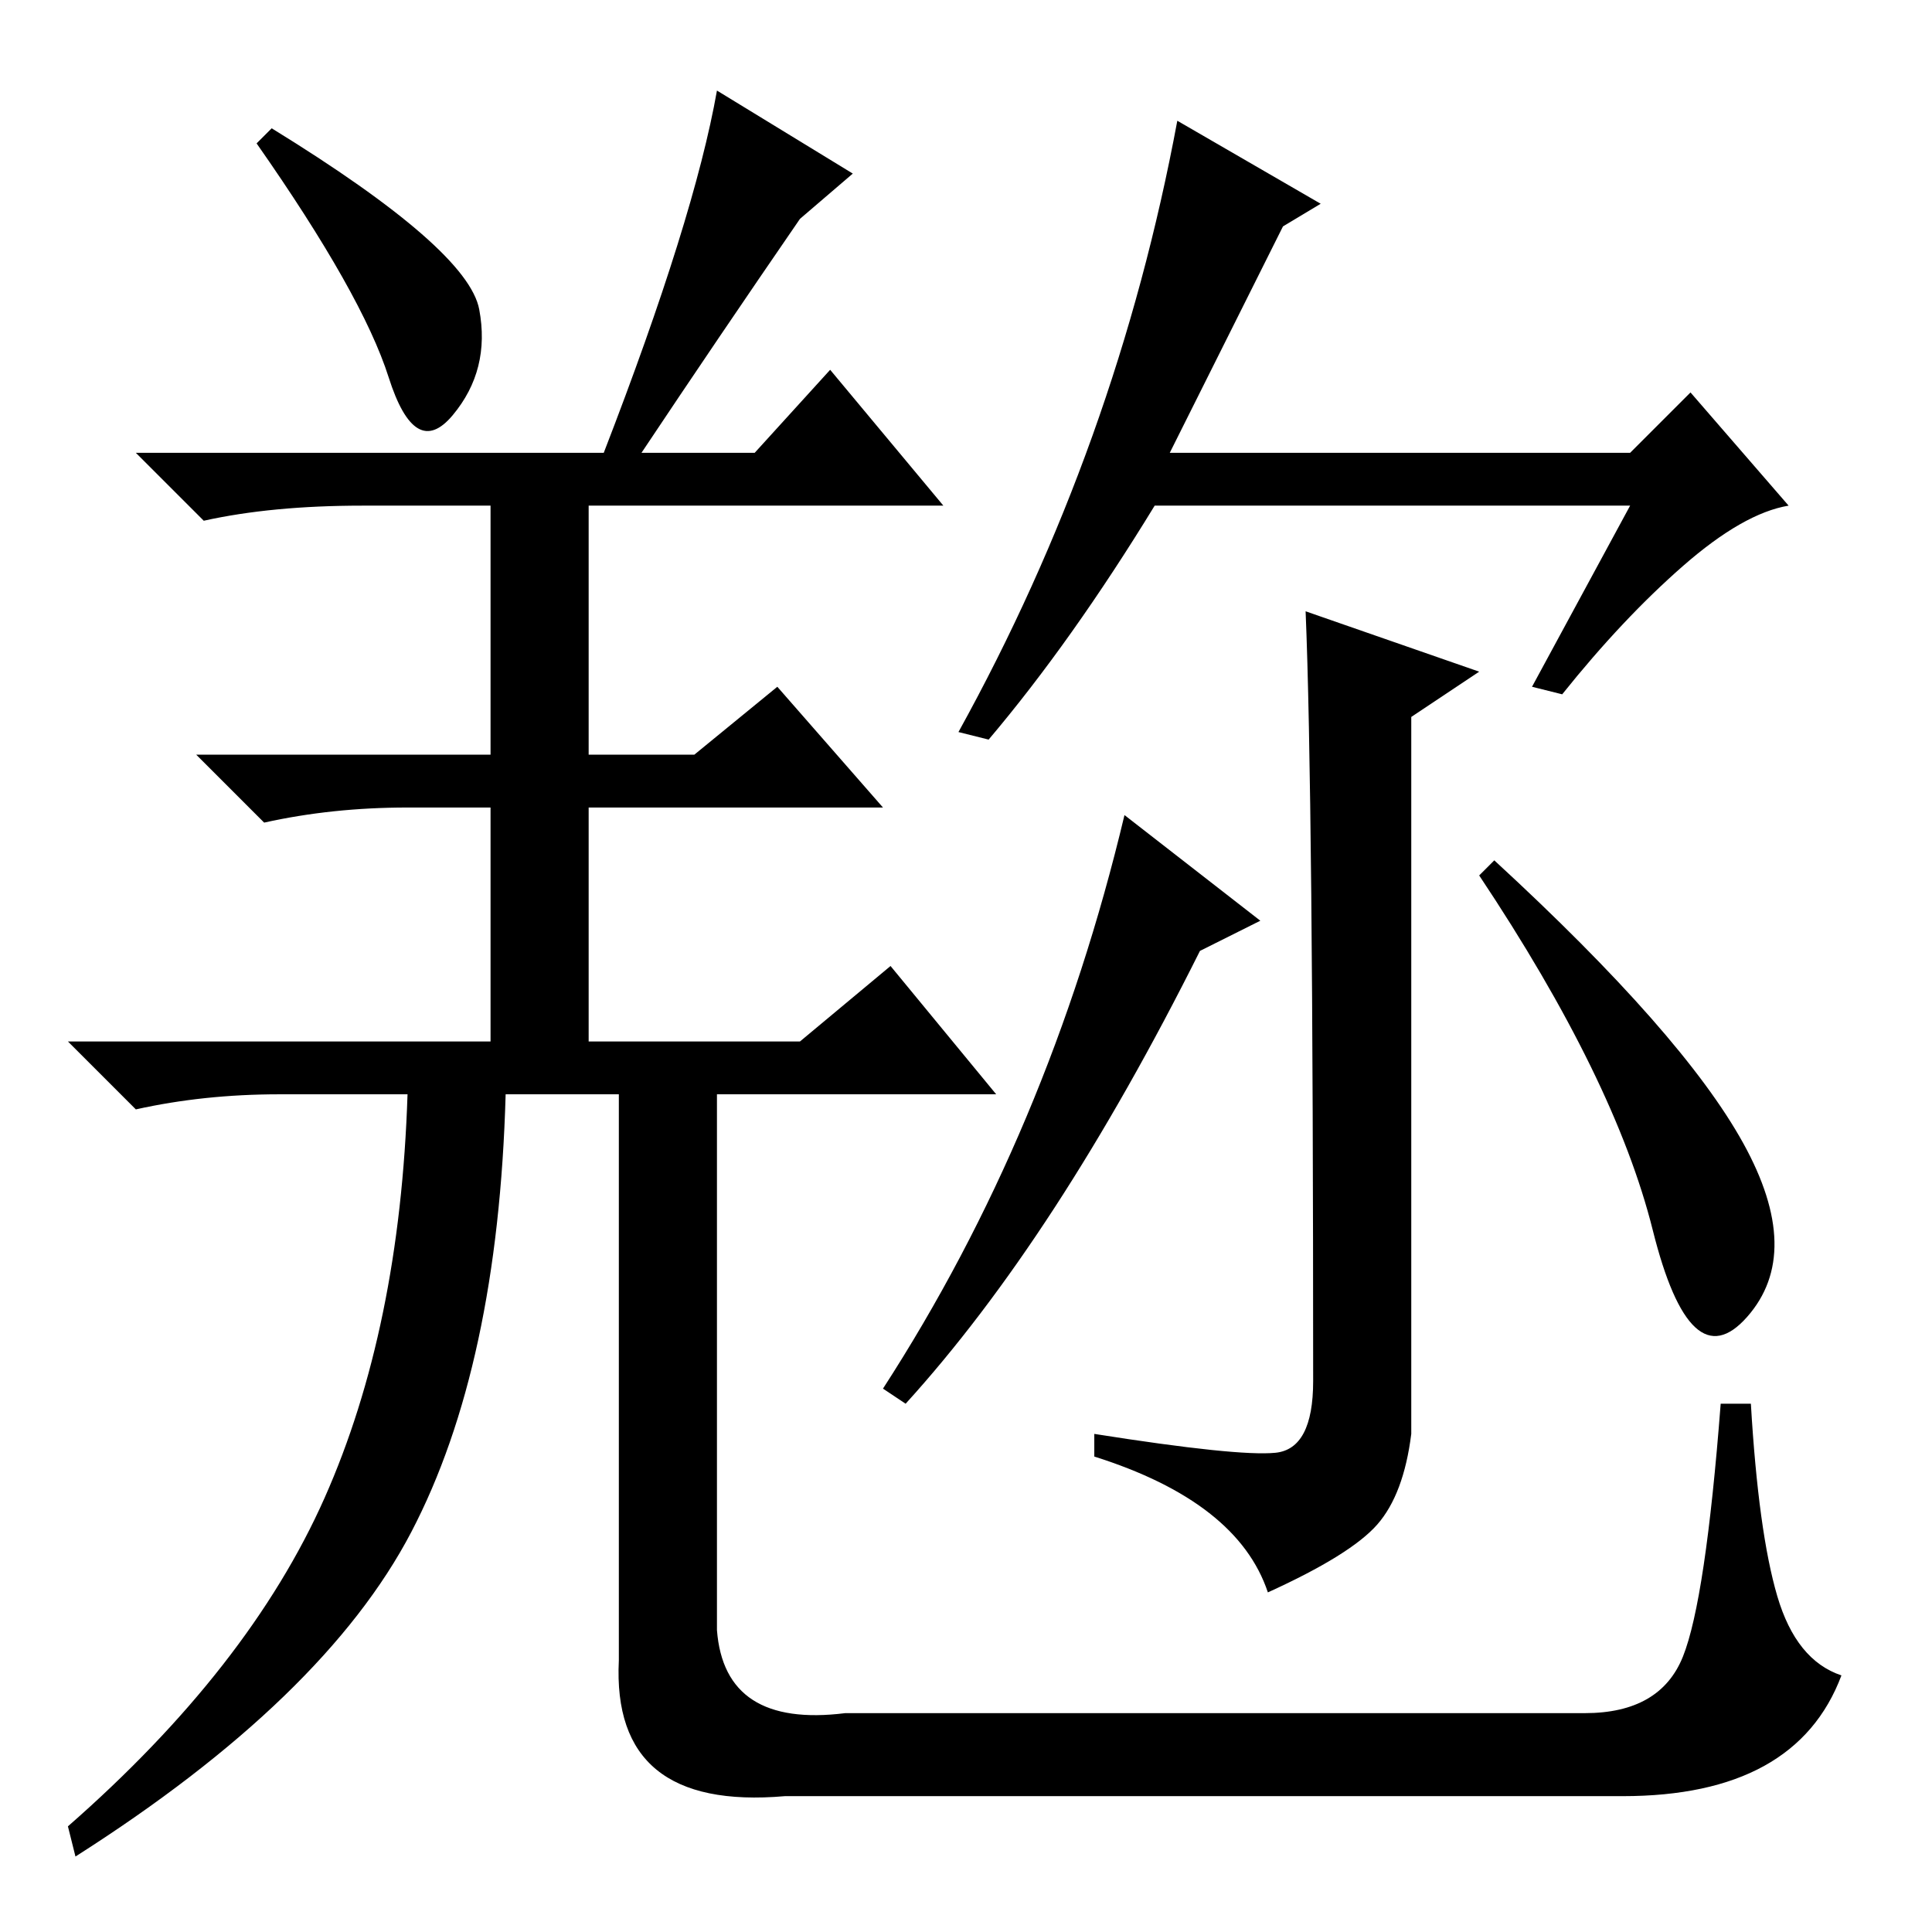 <?xml version="1.0" standalone="no"?>
<!DOCTYPE svg PUBLIC "-//W3C//DTD SVG 1.1//EN" "http://www.w3.org/Graphics/SVG/1.1/DTD/svg11.dtd" >
<svg xmlns="http://www.w3.org/2000/svg" xmlns:xlink="http://www.w3.org/1999/xlink" version="1.1" viewBox="0 -36 256 256">
  <g transform="matrix(1 0 0 -1 0 220)">
   <path fill="currentColor"
d="M63.5 215q1.5 -8 -3.5 -14t-8.5 5t-17.5 31l2 2q26 -16 27.5 -24zM85 196h15l10 11l15 -18h-47v-33h14l11 9l14 -16h-39v-31h28l12 10l14 -17h-65q-1 -36 -12.5 -58t-44.5 -43l-1 4q24 21 34 43.5t11 53.5h-17q-10 0 -19 -2l-9 9h56v31h-11q-10 0 -19 -2l-9 9h39v33h-17
q-12 0 -21 -2l-9 9h62q12 31 15 48l18 -11l-7 -6q-11 -16 -21 -31zM82 111h13v-71q1 -13 17 -11h98q10 0 13 7.5t5 33.5h4q1 -17 3.5 -25.5t8.5 -10.5q-6 -16 -29 -16h-111q-23 -2 -22 18v75zM155 196h61l8 8l13 -15q-6 -1 -14 -8t-16 -17l-4 1l13 24h-63q-11 -18 -22 -31
l-4 1q21 38 29 81l19 -11l-5 -3zM167 134l-8 -4q-19 -38 -39 -60l-3 2q22 34 32 76zM173 175l23 -8l-9 -6v-95q-1 -8 -4.5 -12t-14.5 -9q-4 12 -23 18v3q19 -3 24 -2.5t5 9.5q0 78 -1 102zM231 104.5q8 -14.5 0.5 -23t-12.5 11.5t-23 47l2 2q25 -23 33 -37.5z" />
  </g>

</svg>
